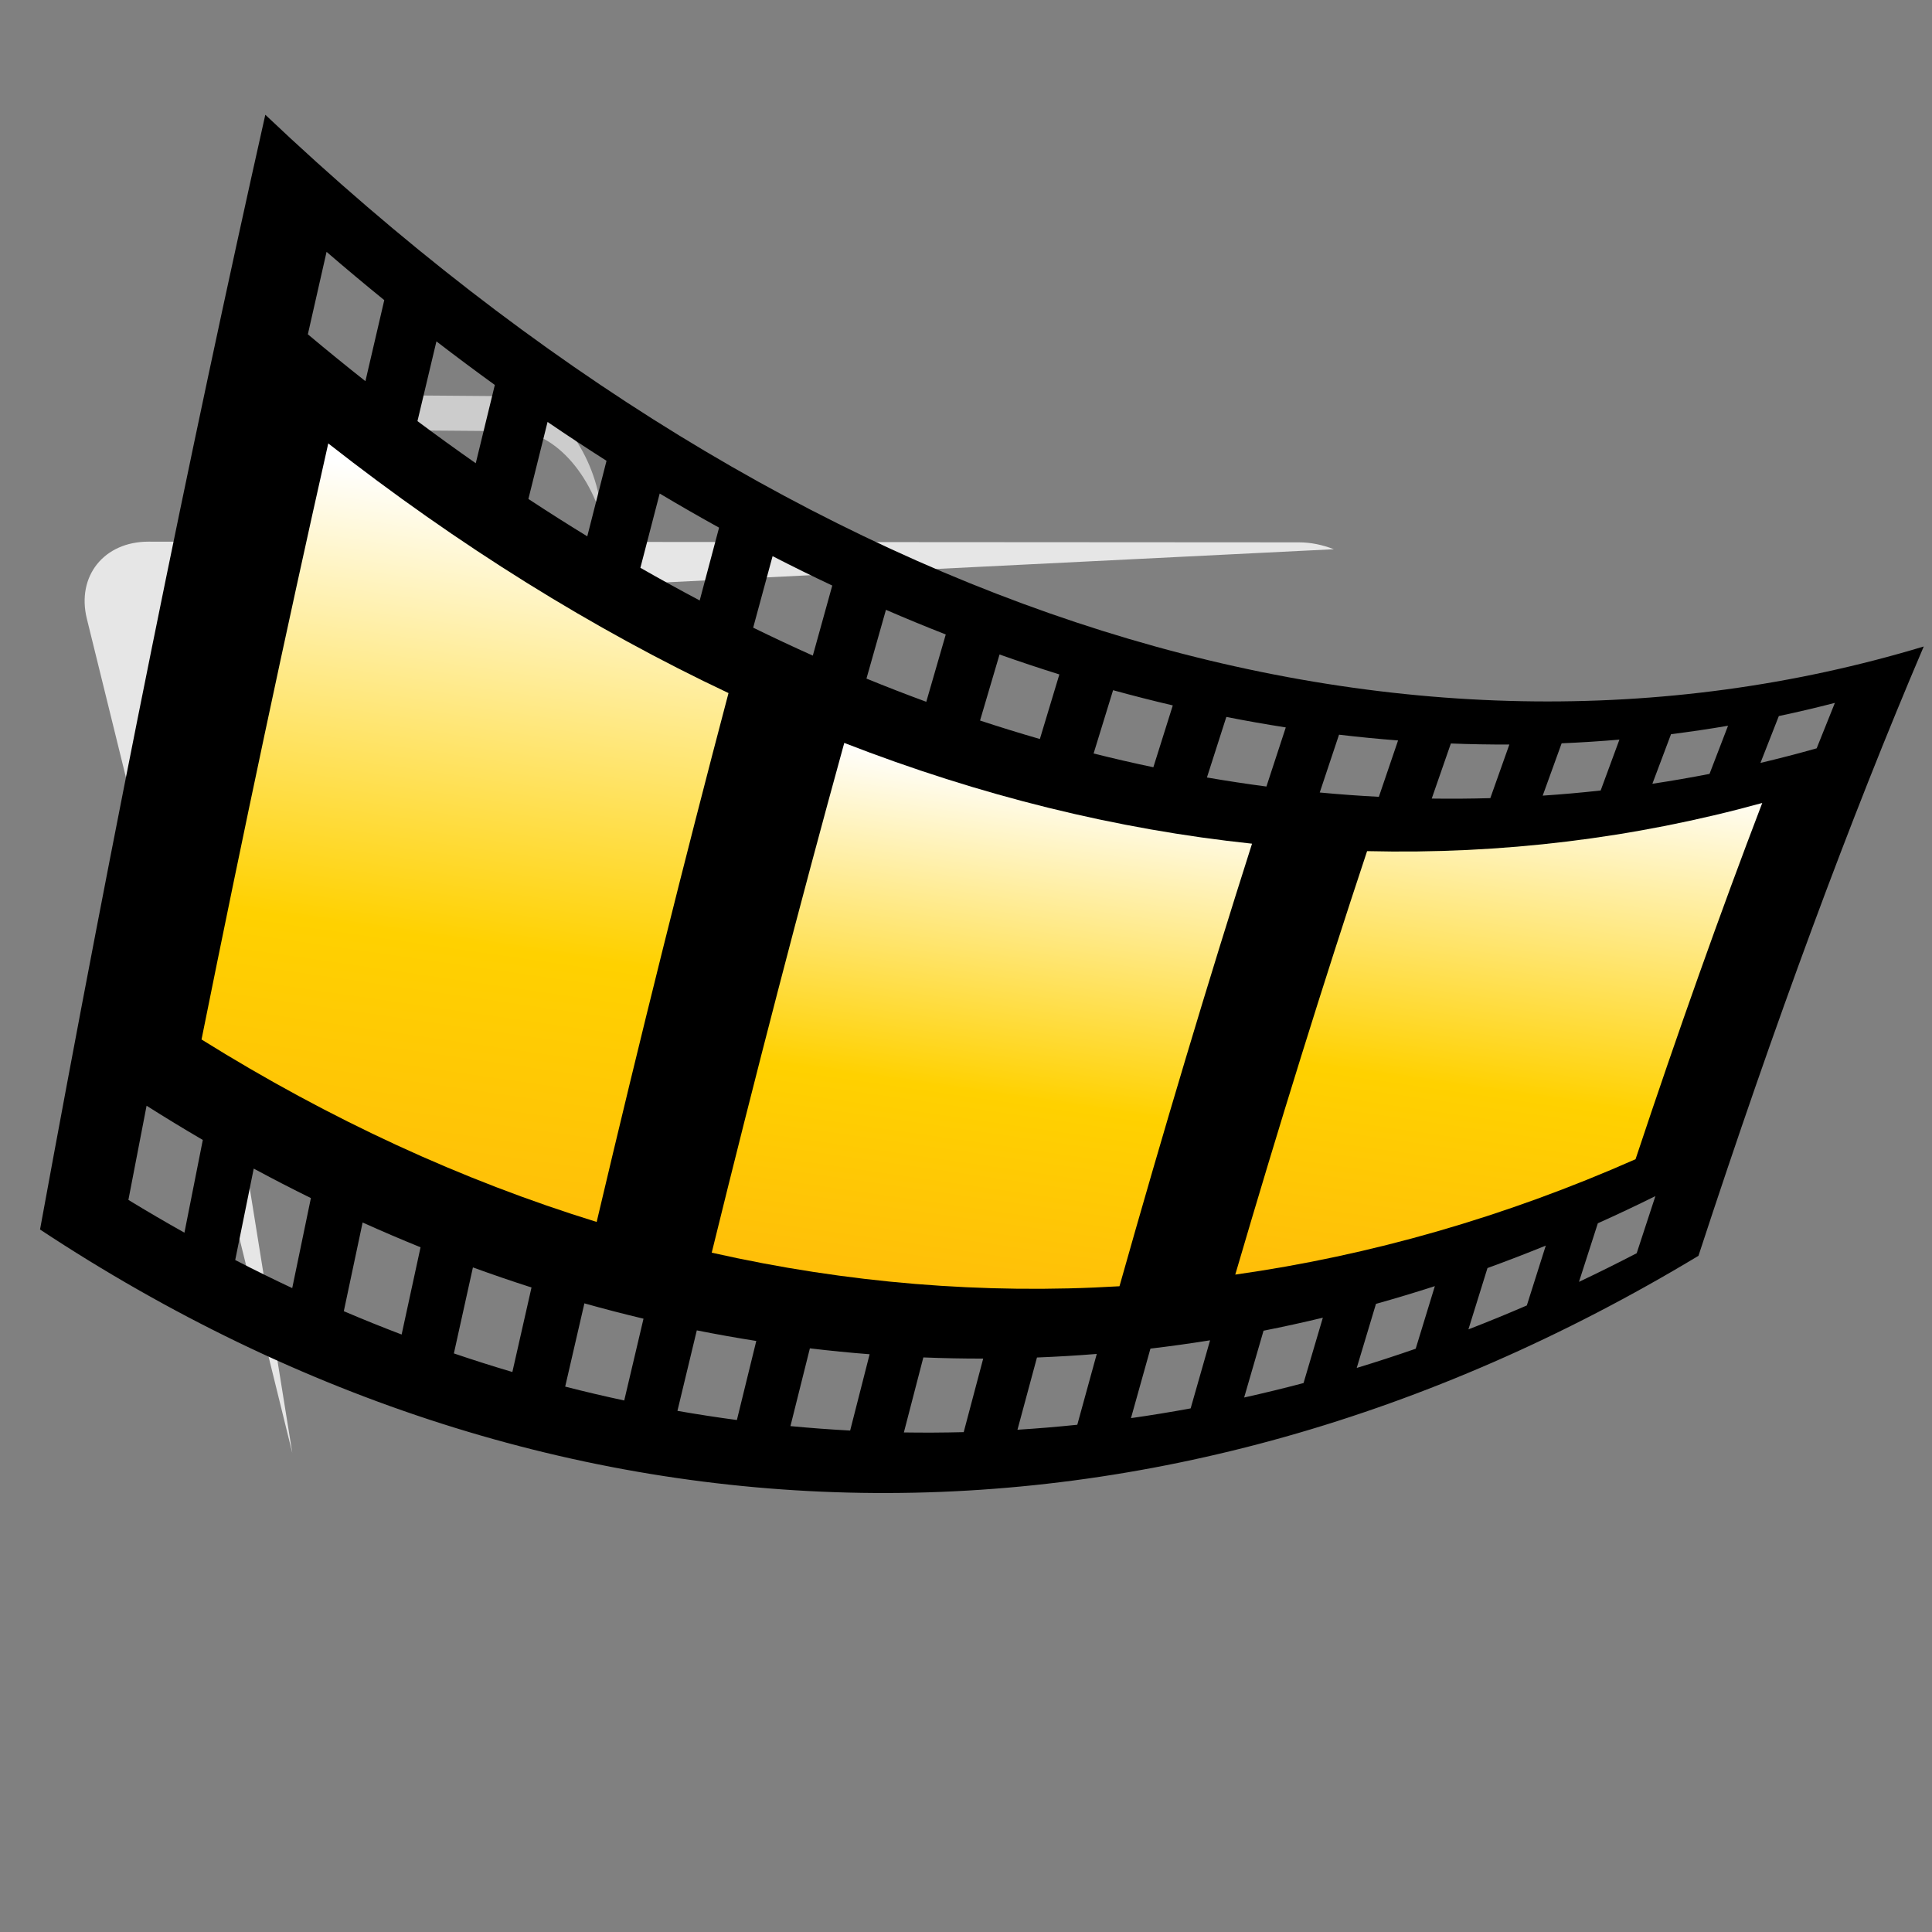<?xml version="1.0" encoding="UTF-8" standalone="no"?>
<!DOCTYPE svg PUBLIC "-//W3C//DTD SVG 20010904//EN"
"http://www.w3.org/TR/2001/REC-SVG-20010904/DTD/svg10.dtd">
<!-- Created with Sodipodi ("http://www.sodipodi.com/") -->
<svg
   width="32pt"
   height="32pt"
   viewBox="0 0 256 256"
   overflow="visible"
   enable-background="new 0 0 256 256"
   xml:space="preserve"
   xmlns="http://www.w3.org/2000/svg"
   xmlns:xml="http://www.w3.org/XML/1998/namespace"
   xmlns:a="http://ns.adobe.com/AdobeSVGViewerExtensions/3.0/"
   xmlns:sodipodi="http://sodipodi.sourceforge.net/DTD/sodipodi-0.dtd"
   xmlns:xlink="http://www.w3.org/1999/xlink"
   id="svg153"
   sodipodi:version="0.32pre"
   sodipodi:docname="/home/cschalle/gnome-themes-extras/Lush/icons/scalable/emblems/emblem-multimedia.svg"
   sodipodi:docbase="/home/cschalle/gnome-themes-extras/Lush/icons/scalable/emblems">
  <rect x="0" y="0" width="256" height="256" fill="#808080" stroke="none"/>
  <defs
     id="defs238">
    <linearGradient
       id="XMLID_1_"
       gradientUnits="userSpaceOnUse"
       x1="153.665"
       y1="101.338"
       x2="153.665"
       y2="144.004">
      <stop
         offset="0"
         style="stop-color:#FFFFFF"
         id="stop161" />
      <stop
         offset="1"
         style="stop-color:#000000"
         id="stop162" />
      <a:midPointStop
         offset="0"
         style="stop-color:#FFFFFF"
         id="midPointStop163" />
      <a:midPointStop
         offset="0.5"
         style="stop-color:#FFFFFF"
         id="midPointStop164" />
      <a:midPointStop
         offset="1"
         style="stop-color:#000000"
         id="midPointStop165" />
    </linearGradient>
    <linearGradient
       id="XMLID_2_"
       gradientUnits="userSpaceOnUse"
       x1="59.762"
       y1="60.721"
       x2="59.096"
       y2="74.72">
      <stop
         offset="0"
         style="stop-color:#CFECCF"
         id="stop171" />
      <stop
         offset="1"
         style="stop-color:#91D290"
         id="stop172" />
      <a:midPointStop
         offset="0"
         style="stop-color:#CFECCF"
         id="midPointStop173" />
      <a:midPointStop
         offset="0.5"
         style="stop-color:#CFECCF"
         id="midPointStop174" />
      <a:midPointStop
         offset="1"
         style="stop-color:#91D290"
         id="midPointStop175" />
    </linearGradient>
    <linearGradient
       id="XMLID_3_"
       gradientUnits="userSpaceOnUse"
       x1="112.267"
       y1="107.669"
       x2="112.267"
       y2="259.008">
      <stop
         offset="0"
         style="stop-color:#CFECCF"
         id="stop179" />
      <stop
         offset="1"
         style="stop-color:#91D290"
         id="stop180" />
      <a:midPointStop
         offset="0"
         style="stop-color:#CFECCF"
         id="midPointStop181" />
      <a:midPointStop
         offset="0.5"
         style="stop-color:#CFECCF"
         id="midPointStop182" />
      <a:midPointStop
         offset="1"
         style="stop-color:#91D290"
         id="midPointStop183" />
    </linearGradient>
    <linearGradient
       id="XMLID_4_"
       gradientUnits="userSpaceOnUse"
       x1="112.267"
       y1="196.671"
       x2="112.267"
       y2="208.667">
      <stop
         offset="0"
         style="stop-color:#FFFFFF"
         id="stop186" />
      <stop
         offset="1"
         style="stop-color:#15807D"
         id="stop187" />
      <a:midPointStop
         offset="0"
         style="stop-color:#FFFFFF"
         id="midPointStop188" />
      <a:midPointStop
         offset="0.5"
         style="stop-color:#FFFFFF"
         id="midPointStop189" />
      <a:midPointStop
         offset="1"
         style="stop-color:#15807D"
         id="midPointStop190" />
    </linearGradient>
    <radialGradient
       id="XMLID_5_"
       cx="167.378"
       cy="82.664"
       r="128.697"
       fx="167.378"
       fy="82.664"
       gradientUnits="userSpaceOnUse">
      <stop
         offset="0"
         style="stop-color:#FFFFFF"
         id="stop193" />
      <stop
         offset="1"
         style="stop-color:#CCFFCC"
         id="stop194" />
      <a:midPointStop
         offset="0"
         style="stop-color:#FFFFFF"
         id="midPointStop195" />
      <a:midPointStop
         offset="0.5"
         style="stop-color:#FFFFFF"
         id="midPointStop196" />
      <a:midPointStop
         offset="1"
         style="stop-color:#CCFFCC"
         id="midPointStop197" />
    </radialGradient>
  </defs>
  <sodipodi:namedview
     id="base" />
  <g
     id="Layer_2"
     stroke="#000000">
    <path
       fill="none"
       stroke="none"
       d="M256,256H0V0h256V256z"
       id="path155" />
  </g>
  <path
     opacity="0.6"
     fill="#FFFFFF"
     stroke="none"
     d="M67.554,52.498l-22.917-0.179c-5.292-0.041-8.521,6.154-7.212,13.839    l0.79,4.638c-1.31-7.684,1.921-13.881,7.212-13.839l22.918,0.182c5.292,0.041,10.641,6.304,11.95,13.989l-0.79-4.638    C78.196,58.802,72.846,52.541,67.554,52.498z"
     id="path177"
     style="font-size:12;opacity:0.6;fill:#ffffff;" />
  <path
     opacity="0.8"
     fill="#FFFFFF"
     stroke="none"
     d="M22.288,90.247c-1.391-5.644,2.265-10.215,8.165-10.212l146.288-7.259    c-1.481-0.58-3.046-0.911-4.611-0.912L19.675,71.772c-5.9-0.003-9.555,4.568-8.167,10.212l27.223,110.538L22.288,90.247z"
     id="path199"
     style="font-size:12;opacity:0.8;fill:#ffffff;" />
  <g
     id="g201"
     style="font-size:12;stroke:#000000;"
     transform="matrix(1.766,0,0,1.926,4.63,-252.675)">
    <g
       id="g202">
      <g
         id="g203">
        <g
           id="g204">
          <path
             stroke="none"
             d="M17.285,139.086c-5.739,23.457-11.384,49.021-16.903,76.693c38.878,23.554,84.003,24.157,124.434,1.81        c5.739-16.081,11.384-30.055,16.903-41.92C102.841,186.425,57.716,174.23,17.285,139.086z M114.55,182.33        c1.45-0.057,2.896-0.141,4.335-0.254c-0.468,1.153-0.938,2.32-1.407,3.5c-1.445,0.147-2.895,0.266-4.349,0.354        C113.604,184.717,114.077,183.517,114.55,182.33z M106.239,182.342c1.467,0.053,2.93,0.076,4.388,0.071        c-0.476,1.216-0.952,2.446-1.428,3.689c-1.461,0.038-2.927,0.048-4.396,0.029        C105.283,184.854,105.761,183.592,106.239,182.342z M97.847,181.737c1.48,0.16,2.957,0.293,4.43,0.396        c-0.48,1.278-0.96,2.571-1.441,3.878c-1.476-0.07-2.955-0.169-4.436-0.297C96.882,184.375,97.364,183.05,97.847,181.737z         M89.392,180.515c1.489,0.27,2.976,0.51,4.46,0.722c-0.484,1.342-0.968,2.697-1.452,4.066        c-1.486-0.179-2.974-0.387-4.464-0.622C88.421,183.278,88.907,181.89,89.392,180.515z M80.894,178.676        c1.495,0.377,2.988,0.726,4.48,1.046c-0.486,1.405-0.972,2.823-1.458,4.255c-1.493-0.287-2.988-0.603-4.483-0.947        C79.92,181.564,80.407,180.113,80.894,178.676z M72.375,176.219c1.497,0.486,2.993,0.943,4.488,1.372        c-0.487,1.467-0.975,2.948-1.462,4.443c-1.496-0.396-2.993-0.819-4.489-1.271C71.399,179.234,71.887,177.72,72.375,176.219z         M63.852,173.146c1.495,0.594,2.991,1.159,4.488,1.696c-0.487,1.53-0.975,3.074-1.462,4.632        c-1.497-0.504-2.993-1.036-4.488-1.597C62.877,176.286,63.365,174.709,63.852,173.146z M55.346,169.454        c1.491,0.703,2.983,1.377,4.478,2.022c-0.487,1.593-0.973,3.199-1.459,4.82c-1.493-0.612-2.985-1.254-4.475-1.923        C54.374,172.72,54.86,171.08,55.346,169.454z M46.876,165.146c1.482,0.811,2.967,1.593,4.455,2.347        c-0.484,1.655-0.969,3.325-1.453,5.009c-1.486-0.721-2.97-1.47-4.451-2.247C45.91,168.538,46.393,166.835,46.876,165.146z         M38.462,160.221c1.471,0.919,2.946,1.811,4.424,2.673c-0.481,1.718-0.963,3.45-1.444,5.196        c-1.476-0.828-2.949-1.686-4.418-2.571C37.503,163.738,37.982,161.973,38.462,160.221z M30.124,154.678        c1.457,1.028,2.917,2.027,4.382,2.998c-0.478,1.781-0.954,3.576-1.431,5.386c-1.462-0.938-2.92-1.904-4.374-2.898        C29.175,158.32,29.649,156.492,30.124,154.678z M21.881,148.519c1.438,1.136,2.881,2.243,4.329,3.322        c-0.472,1.845-0.943,3.702-1.414,5.574c-1.445-1.046-2.885-2.12-4.319-3.224C20.944,152.286,21.412,150.396,21.881,148.519z         M11.216,215.998c-1.408-0.724-2.81-1.475-4.204-2.255c0.454-2.173,0.909-4.333,1.365-6.479        c1.399,0.813,2.806,1.598,4.218,2.354C12.135,211.731,11.675,213.857,11.216,215.998z M19.304,219.811        c-1.432-0.615-2.857-1.259-4.277-1.932c0.462-2.11,0.926-4.207,1.389-6.29c1.424,0.705,2.854,1.381,4.289,2.028        C20.237,215.668,19.771,217.732,19.304,219.811z M27.513,223.004c-1.451-0.506-2.897-1.041-4.338-1.605        c0.47-2.048,0.94-4.081,1.411-6.102c1.444,0.597,2.893,1.165,4.346,1.705C28.458,218.989,27.985,220.989,27.513,223.004z         M35.822,225.582c-1.467-0.397-2.93-0.824-4.388-1.278c0.476-1.986,0.951-3.958,1.428-5.917        c1.461,0.488,2.927,0.948,4.396,1.38C36.778,221.691,36.3,223.629,35.822,225.582z M44.215,227.542        c-1.48-0.29-2.957-0.607-4.43-0.954c0.48-1.923,0.96-3.832,1.441-5.728c1.475,0.38,2.954,0.731,4.435,1.055        C45.179,223.777,44.697,225.652,44.215,227.542z M52.668,228.886c-1.489-0.182-2.976-0.392-4.461-0.63        c0.484-1.859,0.969-3.705,1.453-5.538c1.486,0.271,2.974,0.515,4.463,0.729C53.639,225.246,53.154,227.06,52.668,228.886z         M61.166,229.611c-1.495-0.073-2.988-0.176-4.48-0.306c0.486-1.797,0.973-3.58,1.459-5.35c1.493,0.164,2.987,0.3,4.482,0.406        C62.14,226.098,61.652,227.848,61.166,229.611z M69.686,229.72c-1.497,0.035-2.993,0.042-4.489,0.021        c0.487-1.734,0.974-3.455,1.461-5.161c1.497,0.055,2.994,0.082,4.491,0.08C70.661,226.332,70.173,228.019,69.686,229.72z         M78.209,229.212c-1.496,0.143-2.993,0.257-4.489,0.343c0.488-1.67,0.976-3.327,1.463-4.97        c1.496-0.054,2.992-0.135,4.487-0.245C79.183,225.95,78.696,227.574,78.209,229.212z M86.714,228.086        c-1.491,0.252-2.983,0.476-4.477,0.67c0.487-1.608,0.974-3.203,1.46-4.783c1.493-0.162,2.984-0.353,4.474-0.571        C87.686,224.949,87.2,226.511,86.714,228.086z M95.185,226.343c-1.483,0.36-2.969,0.691-4.457,0.995        c0.485-1.546,0.97-3.078,1.455-4.596c1.486-0.27,2.969-0.568,4.45-0.895C96.151,223.332,95.668,224.83,95.185,226.343z         M103.599,223.982c-1.471,0.469-2.946,0.909-4.424,1.321c0.481-1.483,0.963-2.952,1.444-4.408        c1.476-0.378,2.949-0.785,4.418-1.22C104.557,221.098,104.078,222.533,103.599,223.982z M111.938,221.004        c-1.457,0.577-2.918,1.127-4.383,1.646c0.477-1.42,0.954-2.826,1.431-4.219c1.462-0.487,2.92-1.002,4.375-1.546        C112.887,218.244,112.413,219.617,111.938,221.004z M120.181,217.41c-1.438,0.686-2.882,1.343-4.33,1.971        c0.472-1.356,0.943-2.7,1.415-4.03c1.445-0.595,2.885-1.218,4.319-1.87C121.118,214.776,120.65,216.087,120.181,217.41z         M125.646,184.434c-1.424,0.255-2.853,0.481-4.288,0.68c0.467-1.151,0.934-2.289,1.4-3.412        c1.432-0.165,2.857-0.358,4.277-0.58C126.572,182.212,126.109,183.316,125.646,184.434z M129.467,183.679        c0.46-1.089,0.92-2.163,1.379-3.224c1.409-0.273,2.812-0.576,4.206-0.906c-0.455,1.028-0.91,2.07-1.367,3.126        C132.285,183.038,130.879,183.372,129.467,183.679z"
             id="path205" />
        </g>
      </g>
      <g
         id="g206">
        <linearGradient
           id="XMLID_6_"
           gradientUnits="userSpaceOnUse"
           x1="51.638"
           y1="170.568"
           x2="52.849"
           y2="230.312"
           gradientTransform="matrix(0.932 0.145 -0.304 1.025 42.236 -17.304)">
          <stop
             offset="0"
             style="stop-color:#FFFFFF"
             id="stop208" />
          <stop
             offset="0.5"
             style="stop-color:#FFD100"
             id="stop209" />
          <stop
             offset="1"
             style="stop-color:#FFB30F"
             id="stop210" />
          <a:midPointStop
             offset="0"
             style="stop-color:#FFFFFF"
             id="midPointStop211" />
          <a:midPointStop
             offset="0.5"
             style="stop-color:#FFFFFF"
             id="midPointStop212" />
          <a:midPointStop
             offset="0.5"
             style="stop-color:#FFD100"
             id="midPointStop213" />
          <a:midPointStop
             offset="0.5"
             style="stop-color:#FFD100"
             id="midPointStop214" />
          <a:midPointStop
             offset="1"
             style="stop-color:#FFB30F"
             id="midPointStop215" />
        </linearGradient>
        <path
           fill="url(#XMLID_6_)"
           stroke="none"
           d="M42.147,215.259c-10.078-2.855-20.011-7.039-29.648-12.553       c3.14-14.313,6.311-27.981,9.509-41.008c9.814,7.055,19.875,12.78,30.031,17.176C48.729,190.359,45.431,202.487,42.147,215.259       z"
           id="path216" />
        <linearGradient
           id="XMLID_7_"
           gradientUnits="userSpaceOnUse"
           x1="96.19"
           y1="183.023"
           x2="97.059"
           y2="225.881"
           gradientTransform="matrix(0.932 0.145 -0.304 1.025 42.236 -17.304)">
          <stop
             offset="0"
             style="stop-color:#FFFFFF"
             id="stop218" />
          <stop
             offset="0.5"
             style="stop-color:#FFD100"
             id="stop219" />
          <stop
             offset="1"
             style="stop-color:#FFB30F"
             id="stop220" />
          <a:midPointStop
             offset="0"
             style="stop-color:#FFFFFF"
             id="midPointStop221" />
          <a:midPointStop
             offset="0.5"
             style="stop-color:#FFFFFF"
             id="midPointStop222" />
          <a:midPointStop
             offset="0.5"
             style="stop-color:#FFD100"
             id="midPointStop223" />
          <a:midPointStop
             offset="0.5"
             style="stop-color:#FFD100"
             id="midPointStop224" />
          <a:midPointStop
             offset="1"
             style="stop-color:#FFB30F"
             id="midPointStop225" />
        </linearGradient>
        <path
           fill="url(#XMLID_7_)"
           stroke="none"
           d="M81.374,219.683c-10.198,0.56-20.446-0.211-30.594-2.31       c3.306-12.334,6.623-24.023,9.945-35.07c10.198,3.64,20.447,5.95,30.595,6.932C88.014,198.74,84.697,208.89,81.374,219.683z"
           id="path226" />
        <linearGradient
           id="XMLID_8_"
           gradientUnits="userSpaceOnUse"
           x1="135.758"
           y1="176.668"
           x2="136.654"
           y2="220.87"
           gradientTransform="matrix(0.932 0.145 -0.304 1.025 42.236 -17.304)">
          <stop
             offset="0"
             style="stop-color:#FFFFFF"
             id="stop228" />
          <stop
             offset="0.5"
             style="stop-color:#FFD100"
             id="stop229" />
          <stop
             offset="1"
             style="stop-color:#FFB30F"
             id="stop230" />
          <a:midPointStop
             offset="0"
             style="stop-color:#FFFFFF"
             id="midPointStop231" />
          <a:midPointStop
             offset="0.5"
             style="stop-color:#FFFFFF"
             id="midPointStop232" />
          <a:midPointStop
             offset="0.5"
             style="stop-color:#FFD100"
             id="midPointStop233" />
          <a:midPointStop
             offset="0.5"
             style="stop-color:#FFD100"
             id="midPointStop234" />
          <a:midPointStop
             offset="1"
             style="stop-color:#FFB30F"
             id="midPointStop235" />
        </linearGradient>
        <path
           fill="url(#XMLID_8_)"
           stroke="none"
           d="M120.095,210.944c-9.814,3.976-19.876,6.621-30.033,7.938       c3.309-10.354,6.607-20.065,9.891-29.134c10.078,0.225,20.012-0.879,29.649-3.313       C126.462,193.962,123.292,202.132,120.095,210.944z"
           id="path236" />
      </g>
    </g>
  </g>
</svg>
